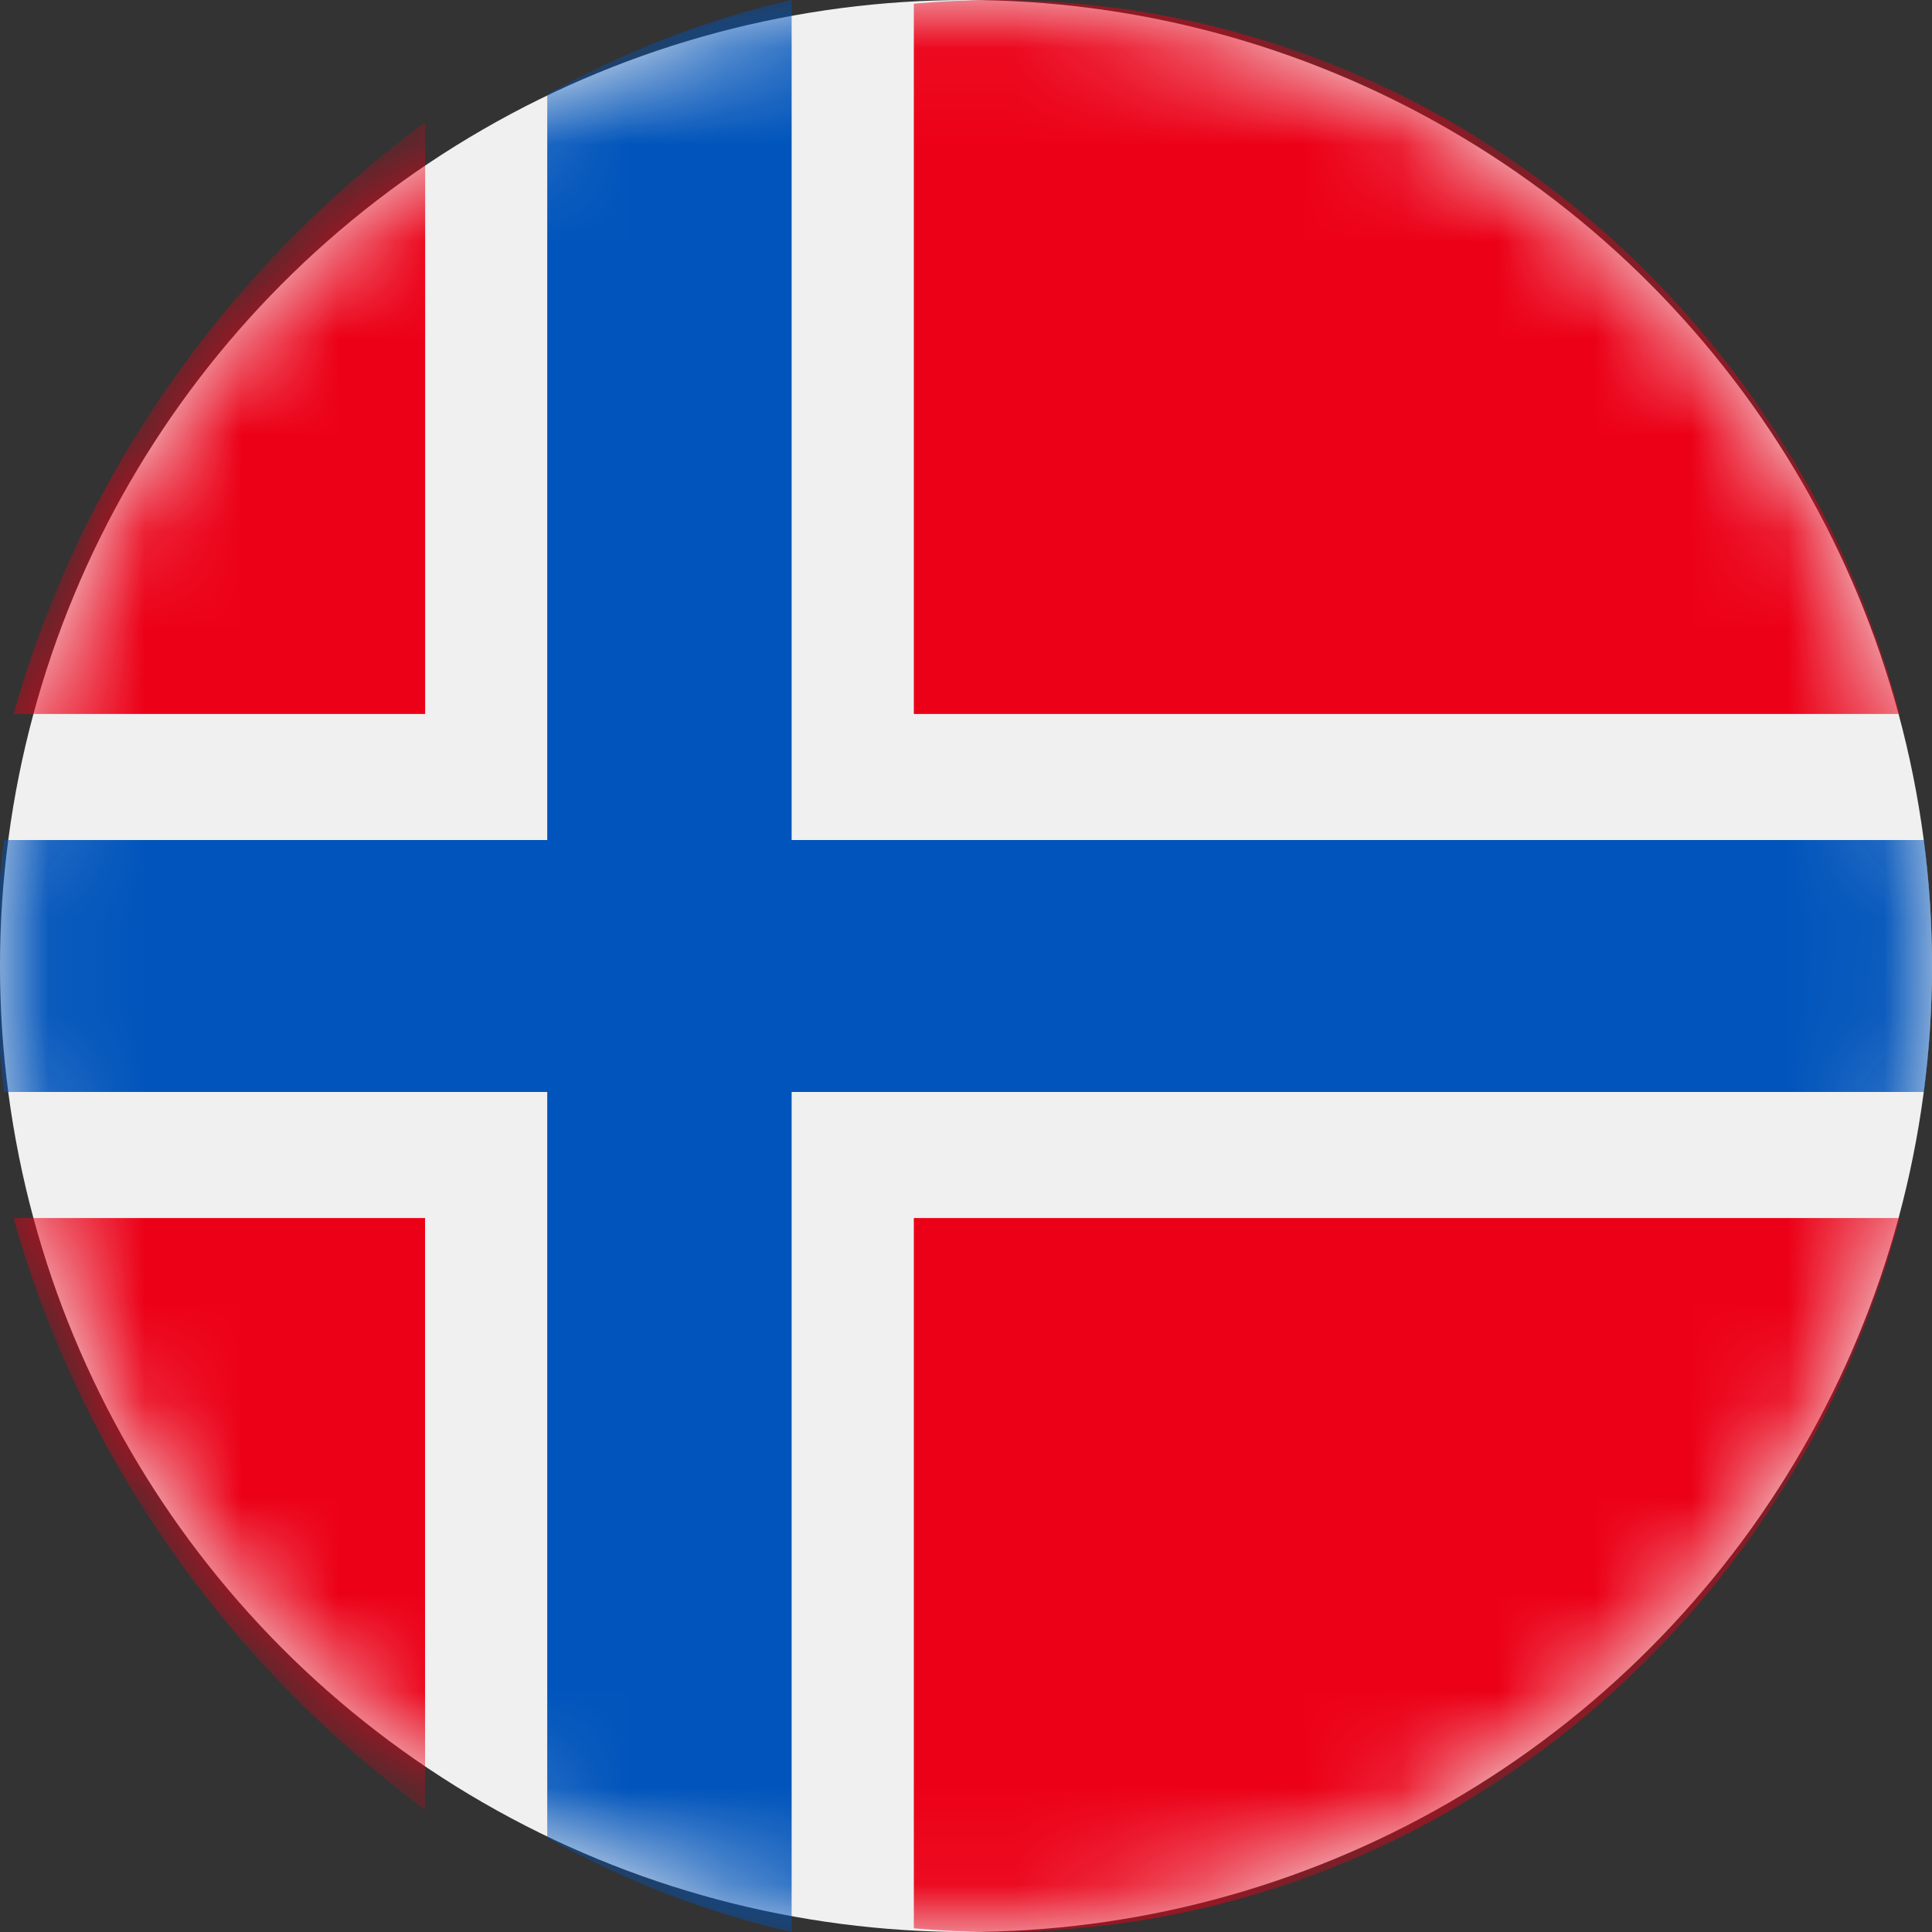 <svg width="20" height="20" viewBox="0 0 20 20" fill="none" xmlns="http://www.w3.org/2000/svg">
<rect x="0" y="0" width="20" height="20" fill="#333333" stroke="none"/>
<circle cx="10" cy="10" r="10" fill="#F0F0F0"/>
<mask id="mask0_136_148" style="mask-type:luminance" maskUnits="userSpaceOnUse" x="0" y="0" width="20" height="20">
<circle cx="10" cy="10" r="10" fill="white"/>
</mask>
<g mask="url(#mask0_136_148)">
<path d="M9.46 19.962C9.738 19.987 10.019 20 10.303 20C14.784 20 18.553 16.866 19.666 12.609H9.46L9.46 19.962Z" fill="#EC0017"/>
<path d="M0.14 12.609C0.825 15.045 2.321 17.197 4.4 18.734V12.609H0.14V12.609Z" fill="#EC0017"/>
<path d="M4.401 1.266C2.322 2.802 0.825 4.955 0.141 7.391H4.401V1.266V1.266Z" fill="#EC0017"/>
<path d="M19.666 7.391C18.553 3.134 14.784 0 10.303 0C10.019 0 9.738 0.013 9.46 0.038V7.391H19.666Z" fill="#EC0017"/>
<path d="M8.195 8.696L8.195 0C7.298 0.205 6.448 0.537 5.665 0.978L5.665 8.696H0.042C-0.068 9.562 -0.068 10.438 0.042 11.304H5.665V19.023C6.459 19.469 7.311 19.799 8.195 20V11.304H19.918C20.027 10.438 20.027 9.562 19.918 8.696H8.195Z" fill="#0054BB"/>
</g>
</svg>
